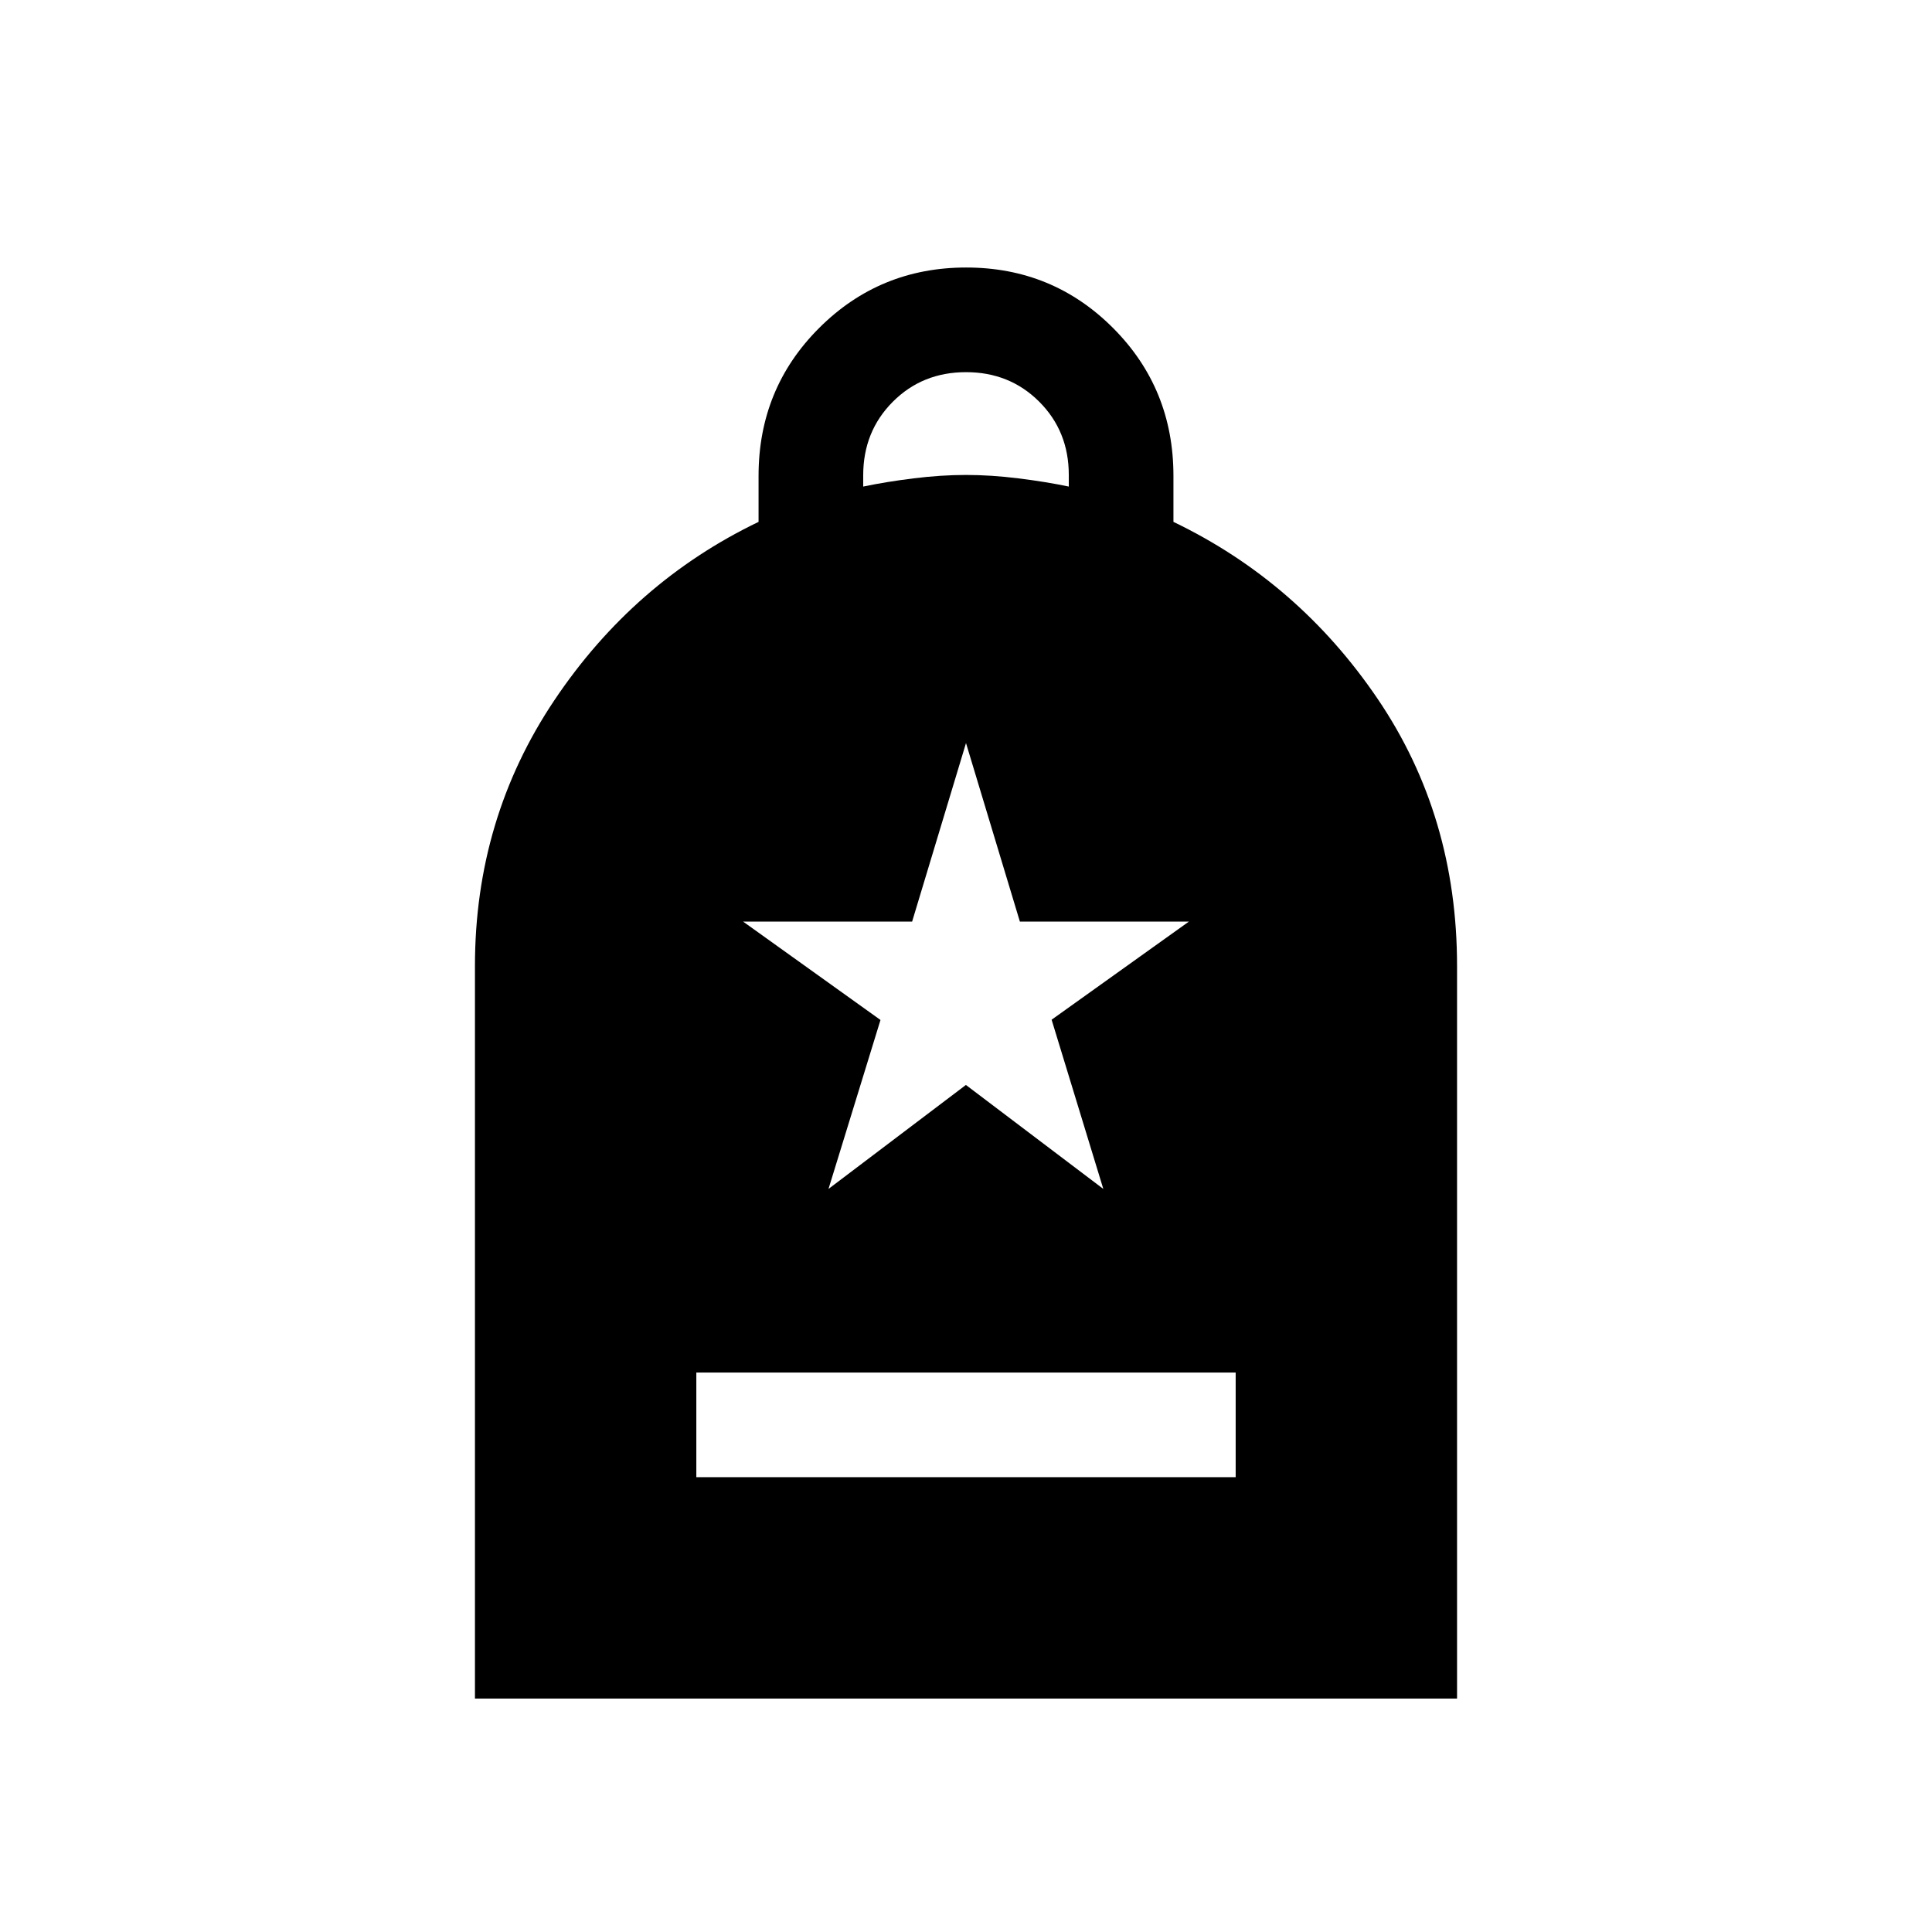 <svg xmlns="http://www.w3.org/2000/svg" height="20" viewBox="0 -960 960 960" width="20"><path d="M346.001-226.001h267.998v-51.998H346.001v51.998Zm-110 110V-480q0-73.154 39.423-131.999 39.424-58.846 101.5-88.682v-22.867q0-43.399 30.09-73.462 30.091-30.064 73.077-30.064 42.985 0 72.985 30.064 30 30.063 30 73.462v22.867q62.076 29.836 101.5 87.981 39.423 58.145 39.423 132.7v363.999H236.001Zm192.922-602.228q11.384-2.385 25.038-4.077 13.654-1.693 26.039-1.693 12.385 0 26.039 1.693 13.654 1.692 25.038 4.077v-5.77q0-21.707-14.685-36.392-14.684-14.685-36.392-14.685-21.708 0-36.392 14.737-14.685 14.737-14.685 36.522v5.588Zm-17.249 348.998 68.278-51.663 68.278 51.663-25.692-84.077 68.231-48.769h-84L480-590.769l-26.769 88.692h-84l68.278 48.895-25.835 83.951Z"/></svg>